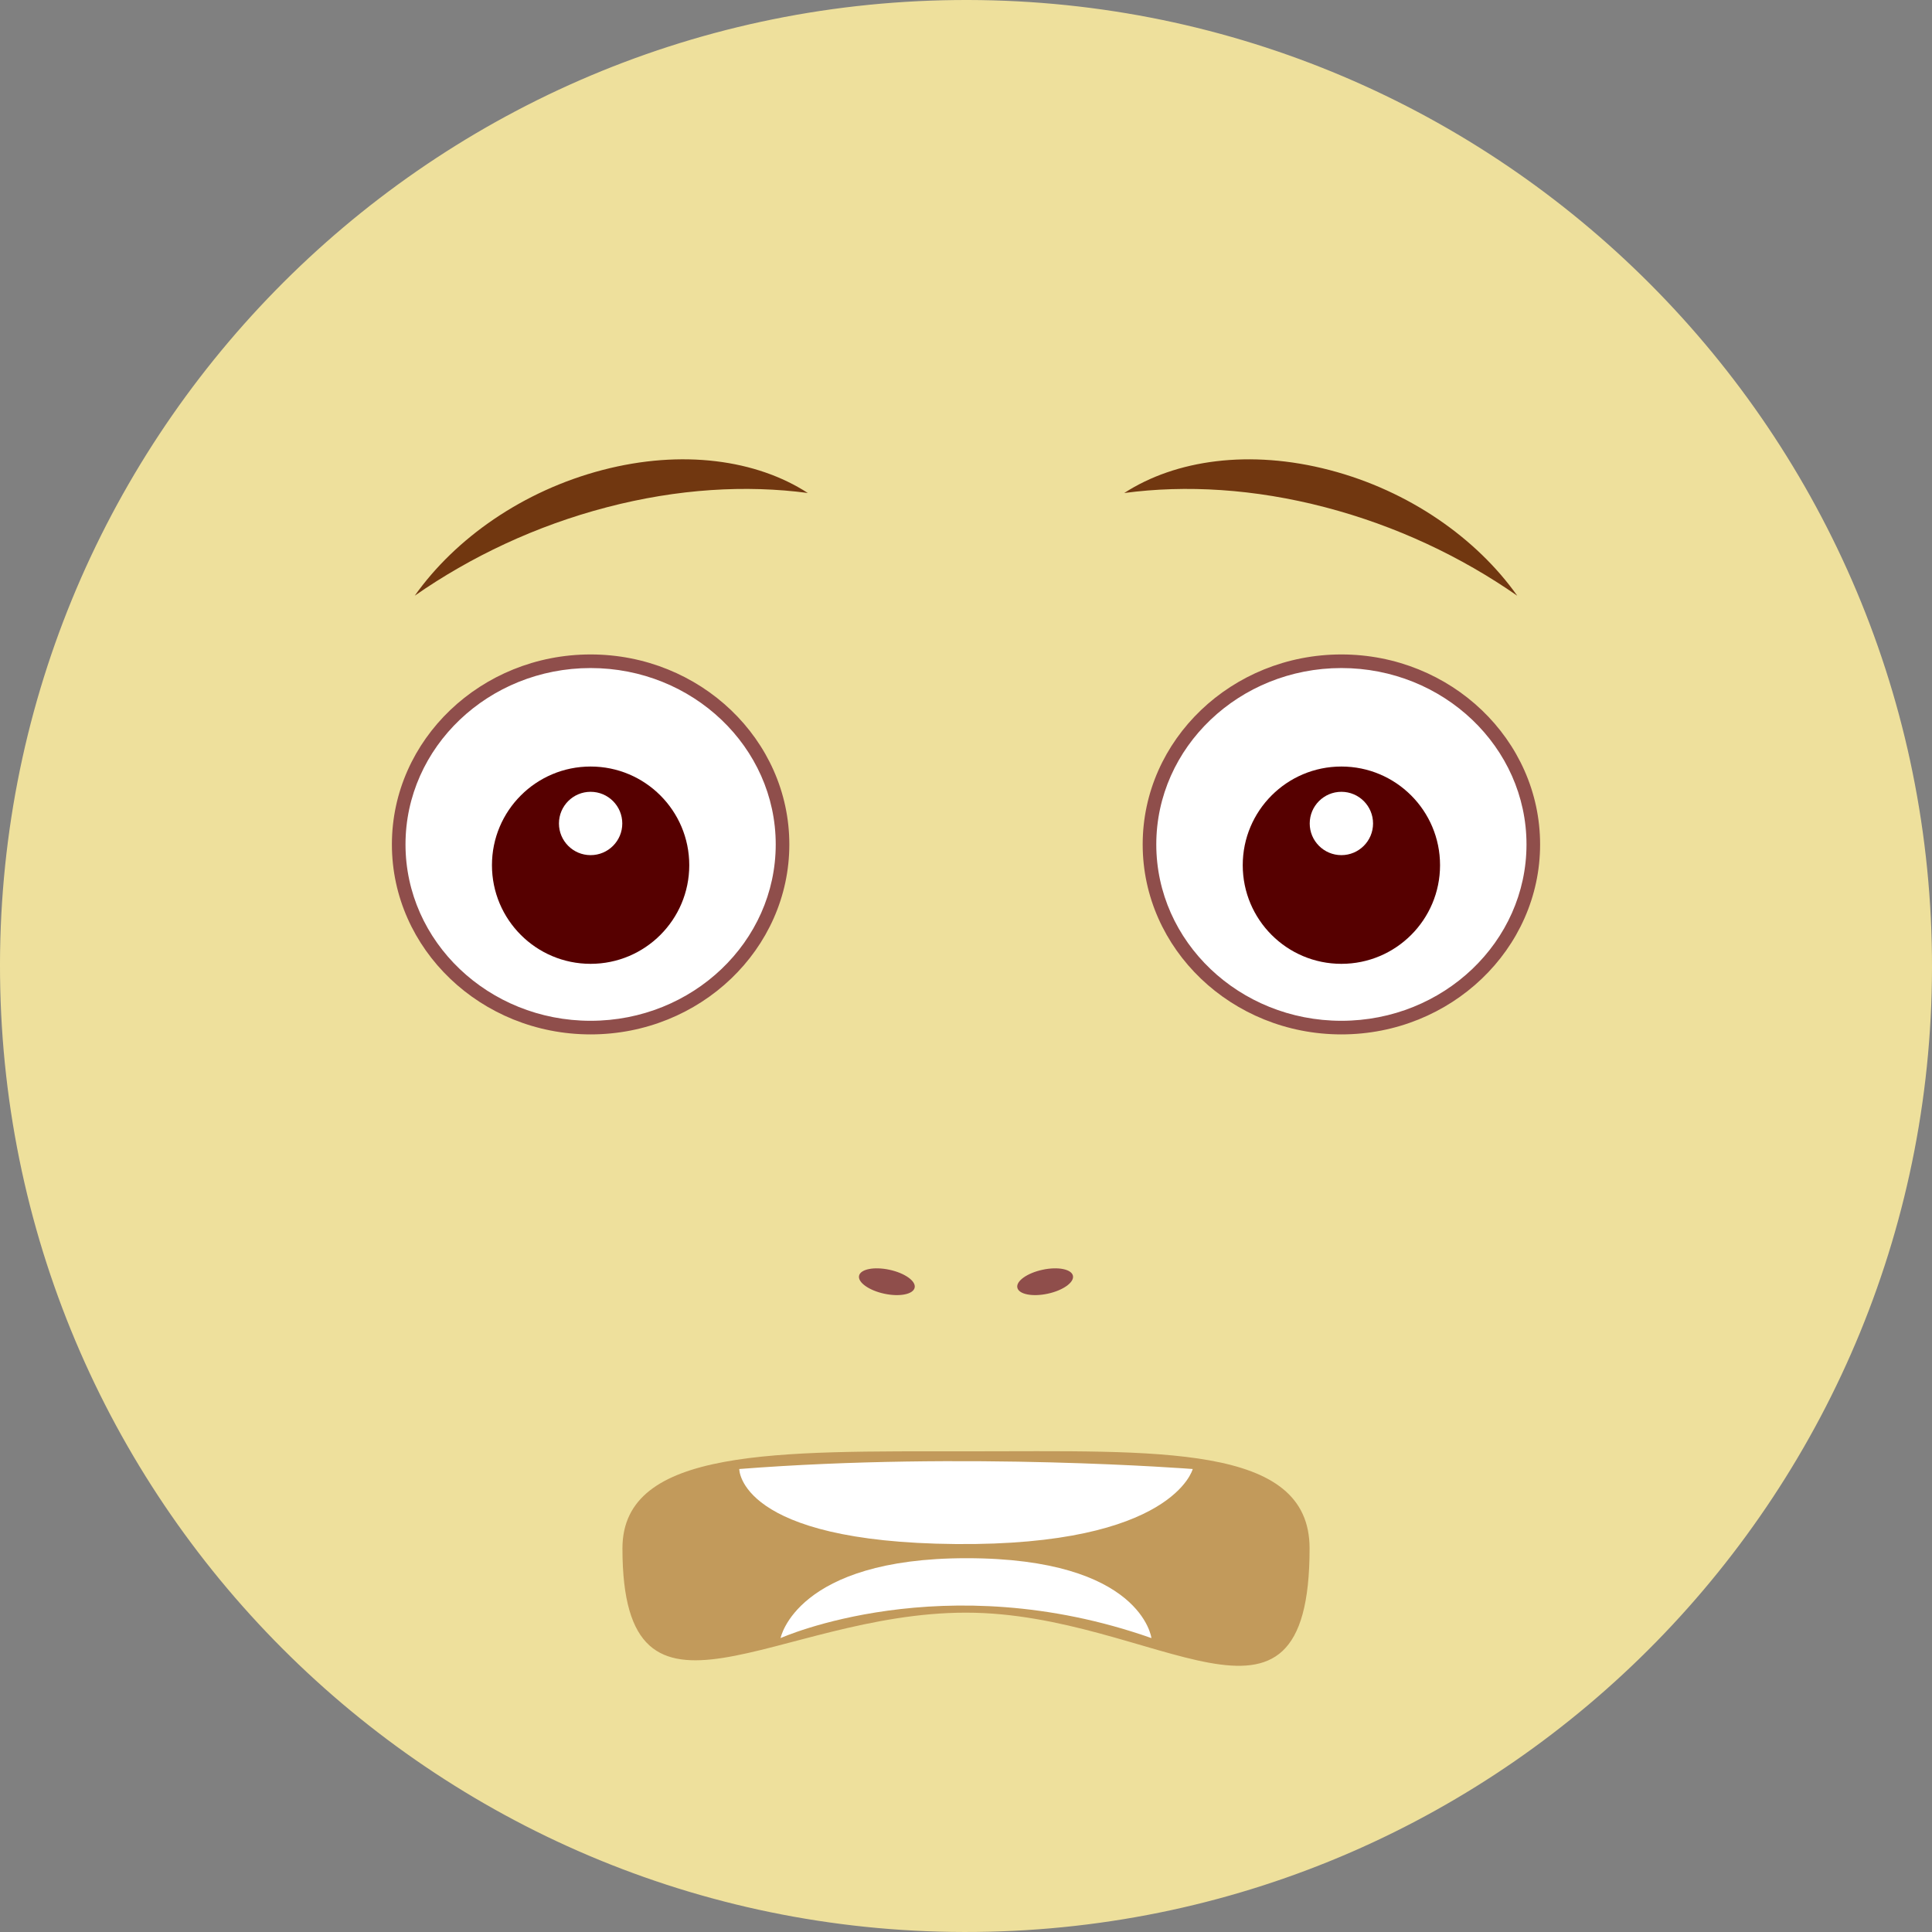 <?xml version="1.0" encoding="utf-8"?>
<!-- Generator: Adobe Illustrator 15.0.2, SVG Export Plug-In . SVG Version: 6.00 Build 0)  -->
<!DOCTYPE svg PUBLIC "-//W3C//DTD SVG 1.1//EN" "http://www.w3.org/Graphics/SVG/1.1/DTD/svg11.dtd">
<svg version="1.1" id="Layer_1" xmlns="http://www.w3.org/2000/svg" xmlns:xlink="http://www.w3.org/1999/xlink" x="0px" y="0px"
	 width="142px" height="142px" viewBox="0 0 142 142" enable-background="new 0 0 142 142" xml:space="preserve">
<rect x="0" y="0" width="142" height="142" fill="#808080" stroke="none"/>
<g>
	<path fill="#EEE09C" d="M141.996,70.226c0.429,39.209-31.009,71.342-70.225,71.769c-39.21,0.43-71.341-31.012-71.767-70.219
		C-0.426,32.564,31.011,0.431,70.221,0.004C109.435-0.422,141.566,31.016,141.996,70.226z"/>
</g>
<g>
	<path fill="#8F4E4B" d="M78.86,93.767c-0.104-0.486-1.103-0.684-2.23-0.442c-1.132,0.242-1.964,0.834-1.856,1.317
		c0.104,0.487,1.101,0.687,2.232,0.444C78.134,94.844,78.964,94.25,78.86,93.767z"/>
	<path fill="#8F4E4B" d="M63.14,93.767c0.104-0.486,1.099-0.684,2.23-0.442c1.13,0.242,1.964,0.834,1.856,1.317
		c-0.104,0.487-1.103,0.687-2.234,0.444C63.866,94.844,63.036,94.25,63.14,93.767z"/>
</g>
<g>
	<path fill="#C29A5B" d="M45.749,113.803c0-7.429,11.439-7.132,25.384-7.132c13.947,0,25.12-0.594,25.12,7.132
		c0,16.117-11.305,4.723-25.253,4.726C57.052,118.528,45.749,128.965,45.749,113.803z"/>
	<path fill="#FFFFFF" d="M87.664,107.971c0,0-16.664-1.3-33.328,0c0,0-0.081,5.374,15.908,5.515
		C86.235,113.625,87.664,107.971,87.664,107.971z"/>
	<path fill="#FFFFFF" d="M57.371,120.398c0,0,11.963-5.382,27.258,0c0,0-0.715-5.872-13.592-5.872
		C58.513,114.526,57.371,120.398,57.371,120.398z"/>
</g>
<g>
	<g>
		<path fill="#FFFFFF" d="M57.516,62.065c0,7.435-6.315,13.462-14.107,13.462c-7.789,0-14.104-6.028-14.104-13.462
			c0-7.443,6.315-13.464,14.104-13.464C51.2,48.601,57.516,54.622,57.516,62.065z"/>
		<path fill="#8F4E4B" d="M43.408,76.027c-8.053,0-14.604-6.264-14.604-13.962c0-7.7,6.551-13.964,14.604-13.964
			c8.055,0,14.607,6.264,14.607,13.964C58.016,69.764,51.463,76.027,43.408,76.027z M43.408,49.101
			c-7.501,0-13.604,5.816-13.604,12.964c0,7.147,6.103,12.962,13.604,12.962c7.503,0,13.607-5.815,13.607-12.962
			C57.016,54.917,50.911,49.101,43.408,49.101z"/>
	</g>
	<circle fill="#560000" cx="43.409" cy="63.59" r="7.251"/>
	<path fill="#FFFFFF" d="M45.737,60.526c0,1.283-1.04,2.326-2.329,2.326c-1.284,0-2.326-1.043-2.326-2.326
		c0-1.288,1.042-2.329,2.326-2.329C44.697,58.197,45.737,59.238,45.737,60.526z"/>
	<path fill="none" stroke="#2B2523" stroke-width="0.564" stroke-miterlimit="10" d="M43.408,52.544"/>
	<path fill="none" stroke="#2B2523" stroke-width="0.564" stroke-miterlimit="10" d="M43.408,51.91"/>
	<g>
		<path fill="#FFFFFF" d="M84.486,62.065c0,7.435,6.313,13.462,14.104,13.462c7.793,0,14.106-6.028,14.106-13.462
			c0-7.443-6.313-13.464-14.106-13.464C90.8,48.601,84.486,54.622,84.486,62.065z"/>
		<path fill="#8F4E4B" d="M98.59,76.027c-8.053,0-14.604-6.264-14.604-13.962c0-7.7,6.551-13.964,14.604-13.964
			c8.054,0,14.606,6.264,14.606,13.964C113.196,69.764,106.644,76.027,98.59,76.027z M98.59,49.101
			c-7.501,0-13.604,5.816-13.604,12.964c0,7.147,6.103,12.962,13.604,12.962c7.503,0,13.606-5.815,13.606-12.962
			C112.196,54.917,106.093,49.101,98.59,49.101z"/>
	</g>
	<circle fill="#560000" cx="98.591" cy="63.59" r="7.251"/>
	<path fill="#FFFFFF" d="M96.263,60.526c0,1.283,1.044,2.326,2.327,2.326c1.286,0,2.328-1.043,2.328-2.326
		c0-1.288-1.042-2.329-2.328-2.329C97.307,58.197,96.263,59.238,96.263,60.526z"/>
</g>
<g>
	<path fill="#713710" d="M97.398,37.283c-5.206-1.36-10.231-1.653-14.769-1.047c3.77-2.444,9.233-3.22,15.094-1.688
		c5.859,1.529,10.815,5.031,13.794,9.238C107.394,40.913,102.604,38.643,97.398,37.283z"/>
	<path fill="#713710" d="M44.602,37.283c5.204-1.36,10.231-1.653,14.771-1.049c-3.771-2.443-9.237-3.219-15.096-1.688
		c-5.859,1.53-10.815,5.031-13.793,9.236C34.604,40.913,39.396,38.641,44.602,37.283z"/>
</g>
</svg>
